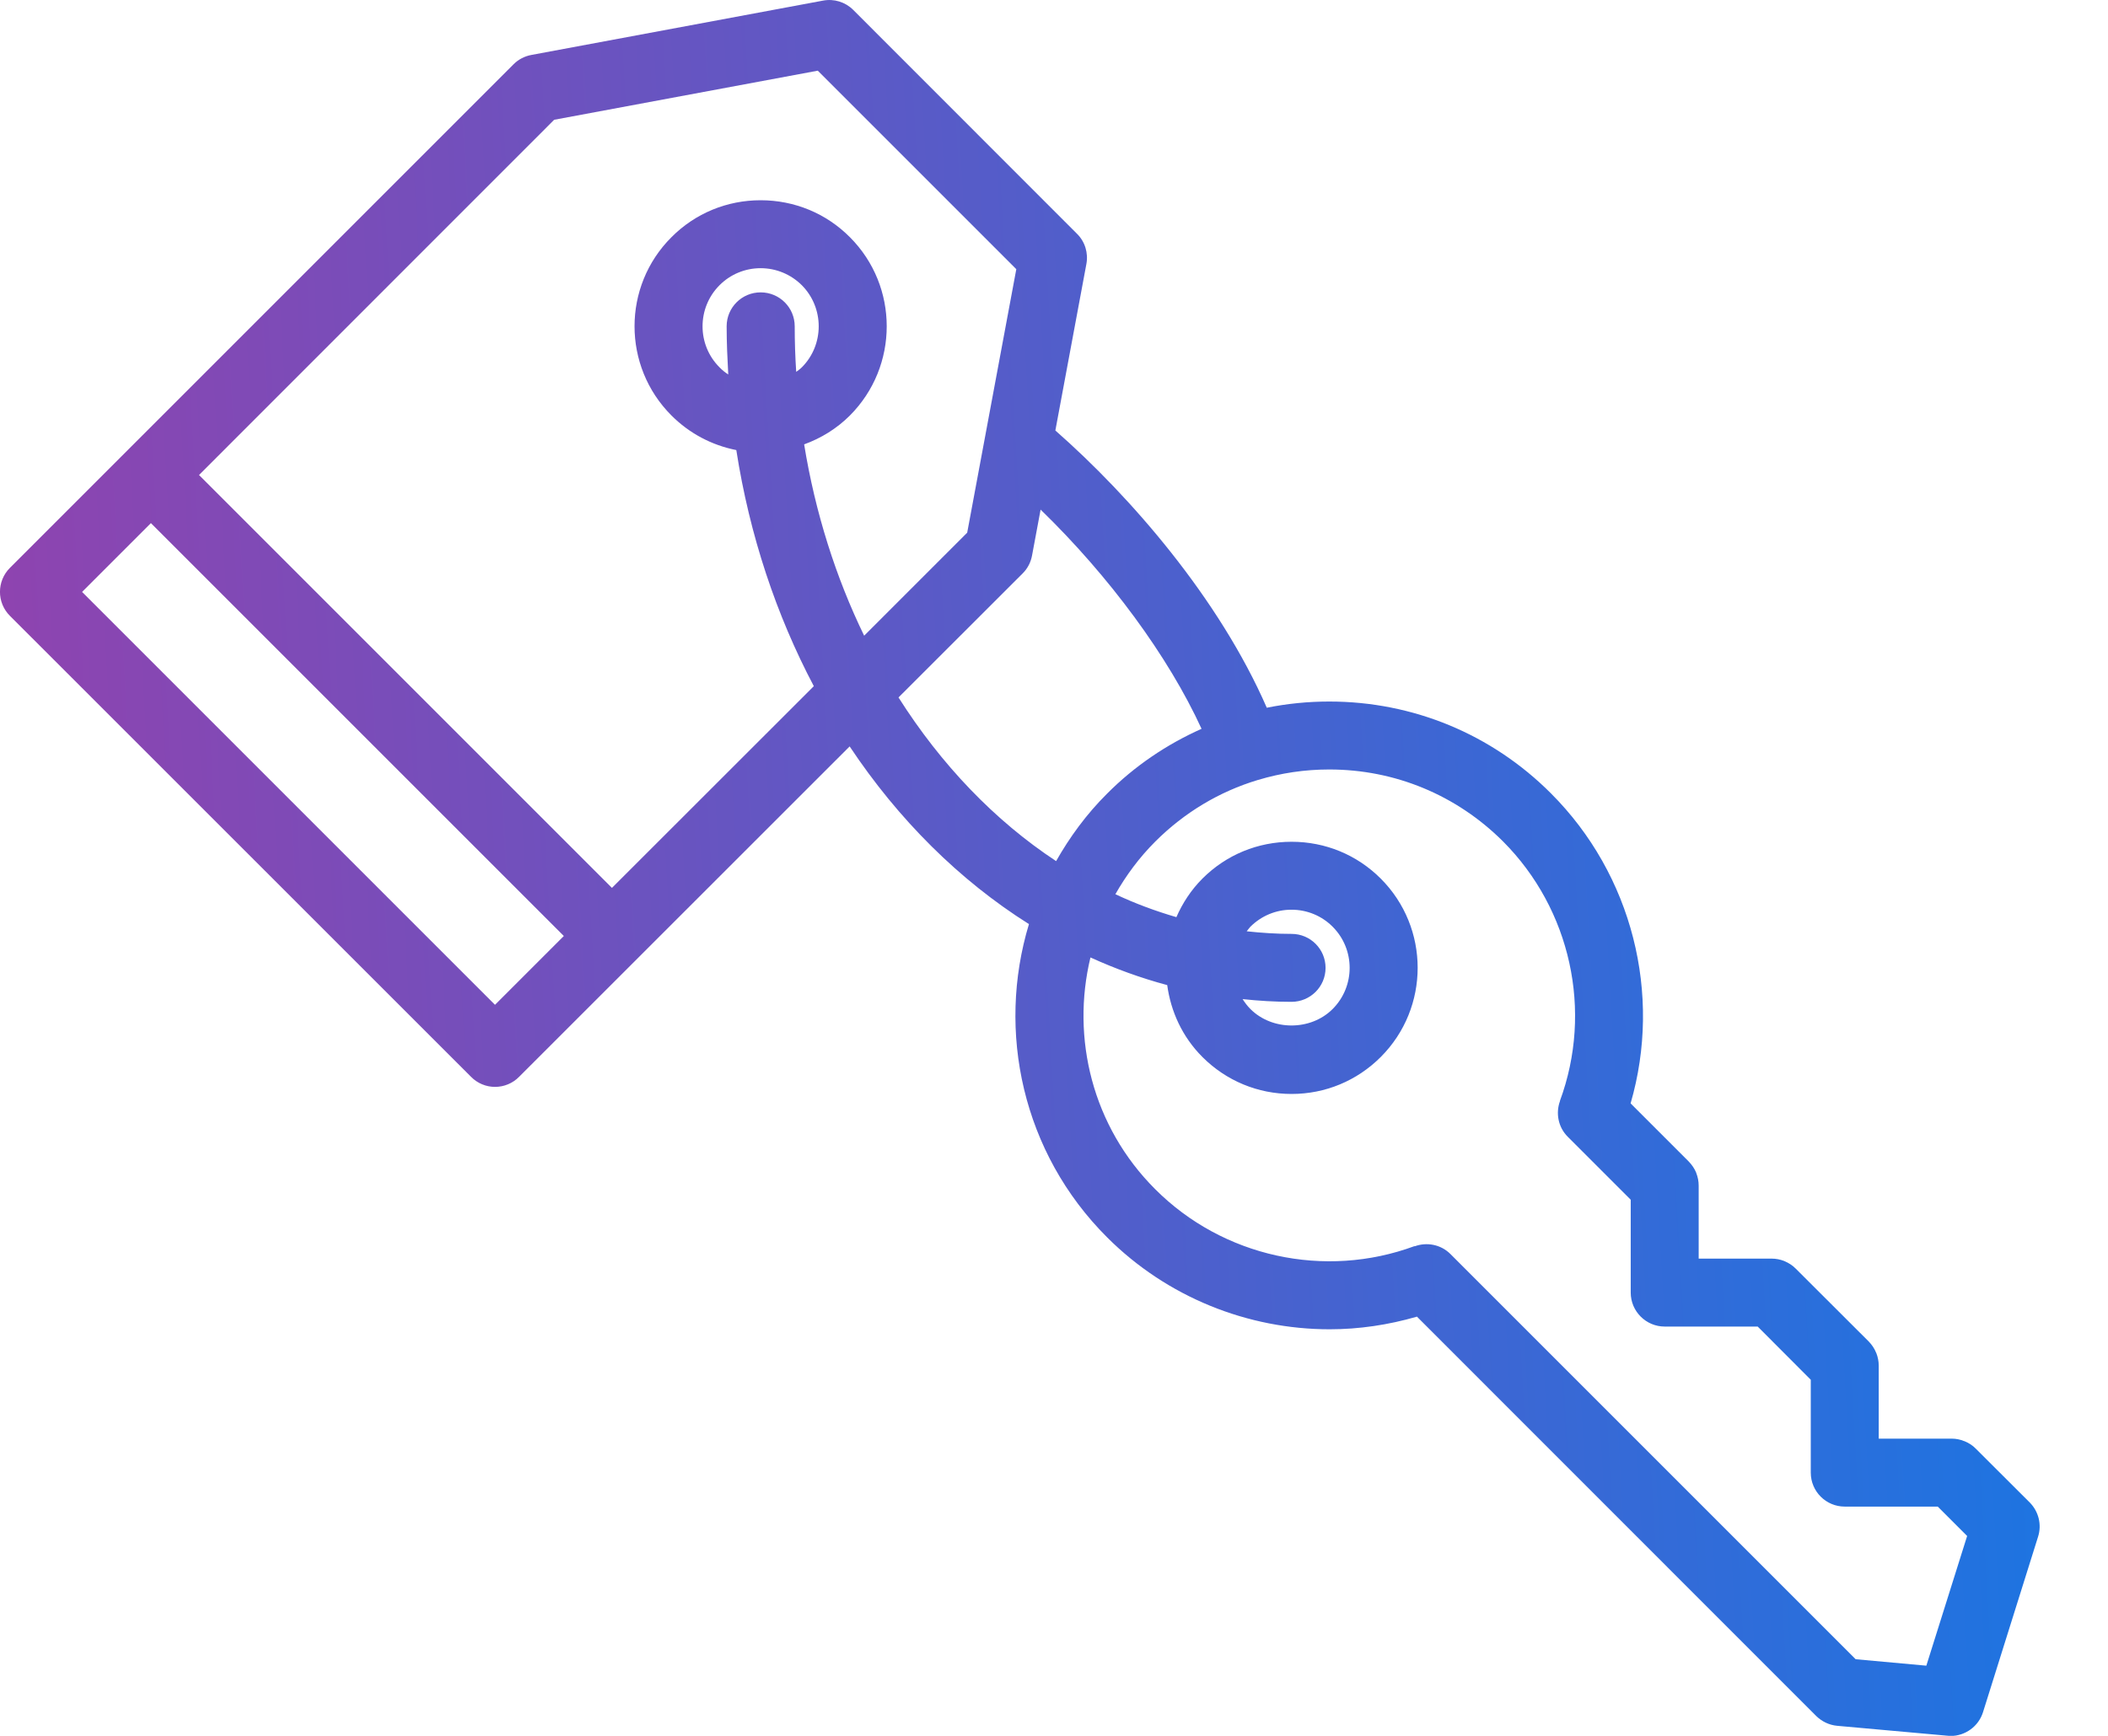 <svg width="17" height="14" viewBox="0 0 17 14" fill="none" xmlns="http://www.w3.org/2000/svg">
<path d="M16.369 12.118L15.934 11.684C15.909 11.658 15.878 11.638 15.844 11.624C15.843 11.623 15.841 11.623 15.84 11.623C15.809 11.61 15.775 11.603 15.74 11.603H15.151V11.014C15.151 10.979 15.144 10.945 15.132 10.914C15.131 10.913 15.131 10.912 15.13 10.91C15.117 10.877 15.096 10.846 15.071 10.82L14.482 10.232C14.456 10.206 14.426 10.186 14.392 10.172C14.391 10.171 14.389 10.171 14.388 10.17C14.357 10.158 14.323 10.151 14.288 10.151H13.699V9.562C13.699 9.527 13.692 9.493 13.68 9.462C13.679 9.461 13.679 9.459 13.679 9.458C13.665 9.424 13.644 9.394 13.619 9.368L13.15 8.899C13.406 8.018 13.163 7.054 12.508 6.399C12.031 5.921 11.395 5.658 10.72 5.658C10.719 5.658 10.719 5.658 10.719 5.658C10.548 5.658 10.38 5.675 10.216 5.708C9.832 4.828 9.119 4.006 8.511 3.472L8.761 2.13C8.778 2.041 8.75 1.949 8.686 1.886L6.881 0.08C6.817 0.016 6.726 -0.012 6.637 0.005L4.286 0.443C4.231 0.453 4.181 0.479 4.142 0.518L0.08 4.58C-0.027 4.687 -0.027 4.86 0.08 4.967L3.799 8.685C3.85 8.737 3.92 8.766 3.992 8.766C4.065 8.766 4.135 8.737 4.186 8.685L6.852 6.02C7.244 6.609 7.736 7.099 8.298 7.453C8.036 8.318 8.245 9.297 8.928 9.979C9.411 10.462 10.062 10.721 10.723 10.721C10.959 10.721 11.196 10.686 11.427 10.619L14.647 13.84C14.693 13.885 14.752 13.913 14.816 13.919L15.706 13.999C15.714 14 15.722 14.001 15.73 14.001C15.849 14.001 15.956 13.924 15.992 13.809L16.436 12.394C16.467 12.297 16.441 12.191 16.369 12.118ZM3.992 8.104L0.662 4.774L1.217 4.219L4.547 7.549L3.992 8.104ZM4.935 7.161L1.605 3.831L4.469 0.966L6.595 0.57L8.196 2.171L7.8 4.296L6.969 5.127C6.741 4.658 6.575 4.137 6.485 3.584C6.622 3.534 6.748 3.457 6.854 3.351C7.25 2.954 7.25 2.309 6.854 1.913C6.662 1.72 6.406 1.615 6.134 1.615C5.863 1.615 5.607 1.72 5.415 1.913C5.018 2.309 5.018 2.954 5.415 3.351C5.56 3.496 5.741 3.591 5.938 3.63C6.045 4.318 6.261 4.962 6.563 5.534L4.935 7.161ZM6.421 2.999C6.413 2.878 6.409 2.756 6.409 2.632C6.409 2.48 6.286 2.358 6.134 2.358C5.983 2.358 5.86 2.48 5.86 2.632C5.86 2.762 5.866 2.892 5.873 3.02C5.848 3.004 5.824 2.985 5.803 2.963C5.62 2.781 5.62 2.483 5.803 2.3C5.891 2.212 6.009 2.163 6.134 2.163C6.259 2.163 6.377 2.212 6.466 2.3C6.648 2.483 6.648 2.781 6.466 2.963C6.452 2.977 6.436 2.988 6.421 2.999ZM7.246 5.625L8.248 4.624C8.287 4.585 8.313 4.535 8.323 4.48L8.392 4.11C8.948 4.65 9.422 5.294 9.69 5.878C9.41 6.003 9.151 6.177 8.928 6.401C8.762 6.566 8.627 6.751 8.517 6.945C8.021 6.618 7.589 6.166 7.246 5.625ZM15.535 13.434L14.965 13.382L11.697 10.114C11.619 10.036 11.505 10.016 11.408 10.052L11.408 10.05C10.684 10.318 9.862 10.138 9.316 9.591C8.809 9.085 8.637 8.371 8.794 7.722C8.994 7.813 9.2 7.888 9.413 7.945C9.442 8.157 9.534 8.362 9.697 8.525C9.889 8.717 10.144 8.823 10.416 8.823C10.688 8.823 10.943 8.717 11.135 8.525C11.532 8.128 11.532 7.483 11.135 7.086C10.943 6.894 10.688 6.789 10.416 6.789C10.144 6.789 9.889 6.894 9.697 7.086C9.605 7.178 9.536 7.285 9.487 7.397C9.319 7.348 9.154 7.287 8.995 7.212C9.081 7.061 9.187 6.917 9.316 6.788C9.551 6.553 9.834 6.384 10.143 6.291C10.144 6.291 10.145 6.291 10.146 6.29C10.146 6.29 10.147 6.29 10.147 6.29C10.33 6.235 10.522 6.206 10.719 6.206C10.719 6.206 10.719 6.206 10.72 6.206C11.249 6.206 11.746 6.412 12.121 6.786C12.667 7.333 12.848 8.154 12.58 8.879L12.581 8.879C12.545 8.976 12.565 9.09 12.643 9.168L13.151 9.676V10.425C13.151 10.576 13.274 10.699 13.425 10.699H14.175L14.603 11.128V11.877C14.603 12.029 14.726 12.151 14.877 12.151H15.627L15.864 12.388L15.535 13.434ZM10.416 7.532C10.294 7.532 10.174 7.524 10.054 7.511C10.064 7.499 10.073 7.486 10.084 7.474C10.173 7.386 10.29 7.337 10.415 7.337C10.541 7.337 10.659 7.386 10.747 7.474C10.93 7.657 10.93 7.955 10.747 8.138C10.57 8.315 10.261 8.315 10.084 8.138C10.059 8.113 10.039 8.086 10.021 8.058C10.151 8.072 10.283 8.08 10.415 8.08C10.567 8.08 10.69 7.958 10.69 7.806C10.69 7.654 10.567 7.532 10.416 7.532Z" fill="url(#paint0_linear)"/>
<defs>
<linearGradient id="paint0_linear" x1="-6.12773e-08" y1="14.001" x2="17.203" y2="13.002" gradientUnits="userSpaceOnUse">
<stop stop-color="#9242AE"/>
<stop offset="1" stop-color="#1976E3"/>
</linearGradient>
</defs>
</svg>
